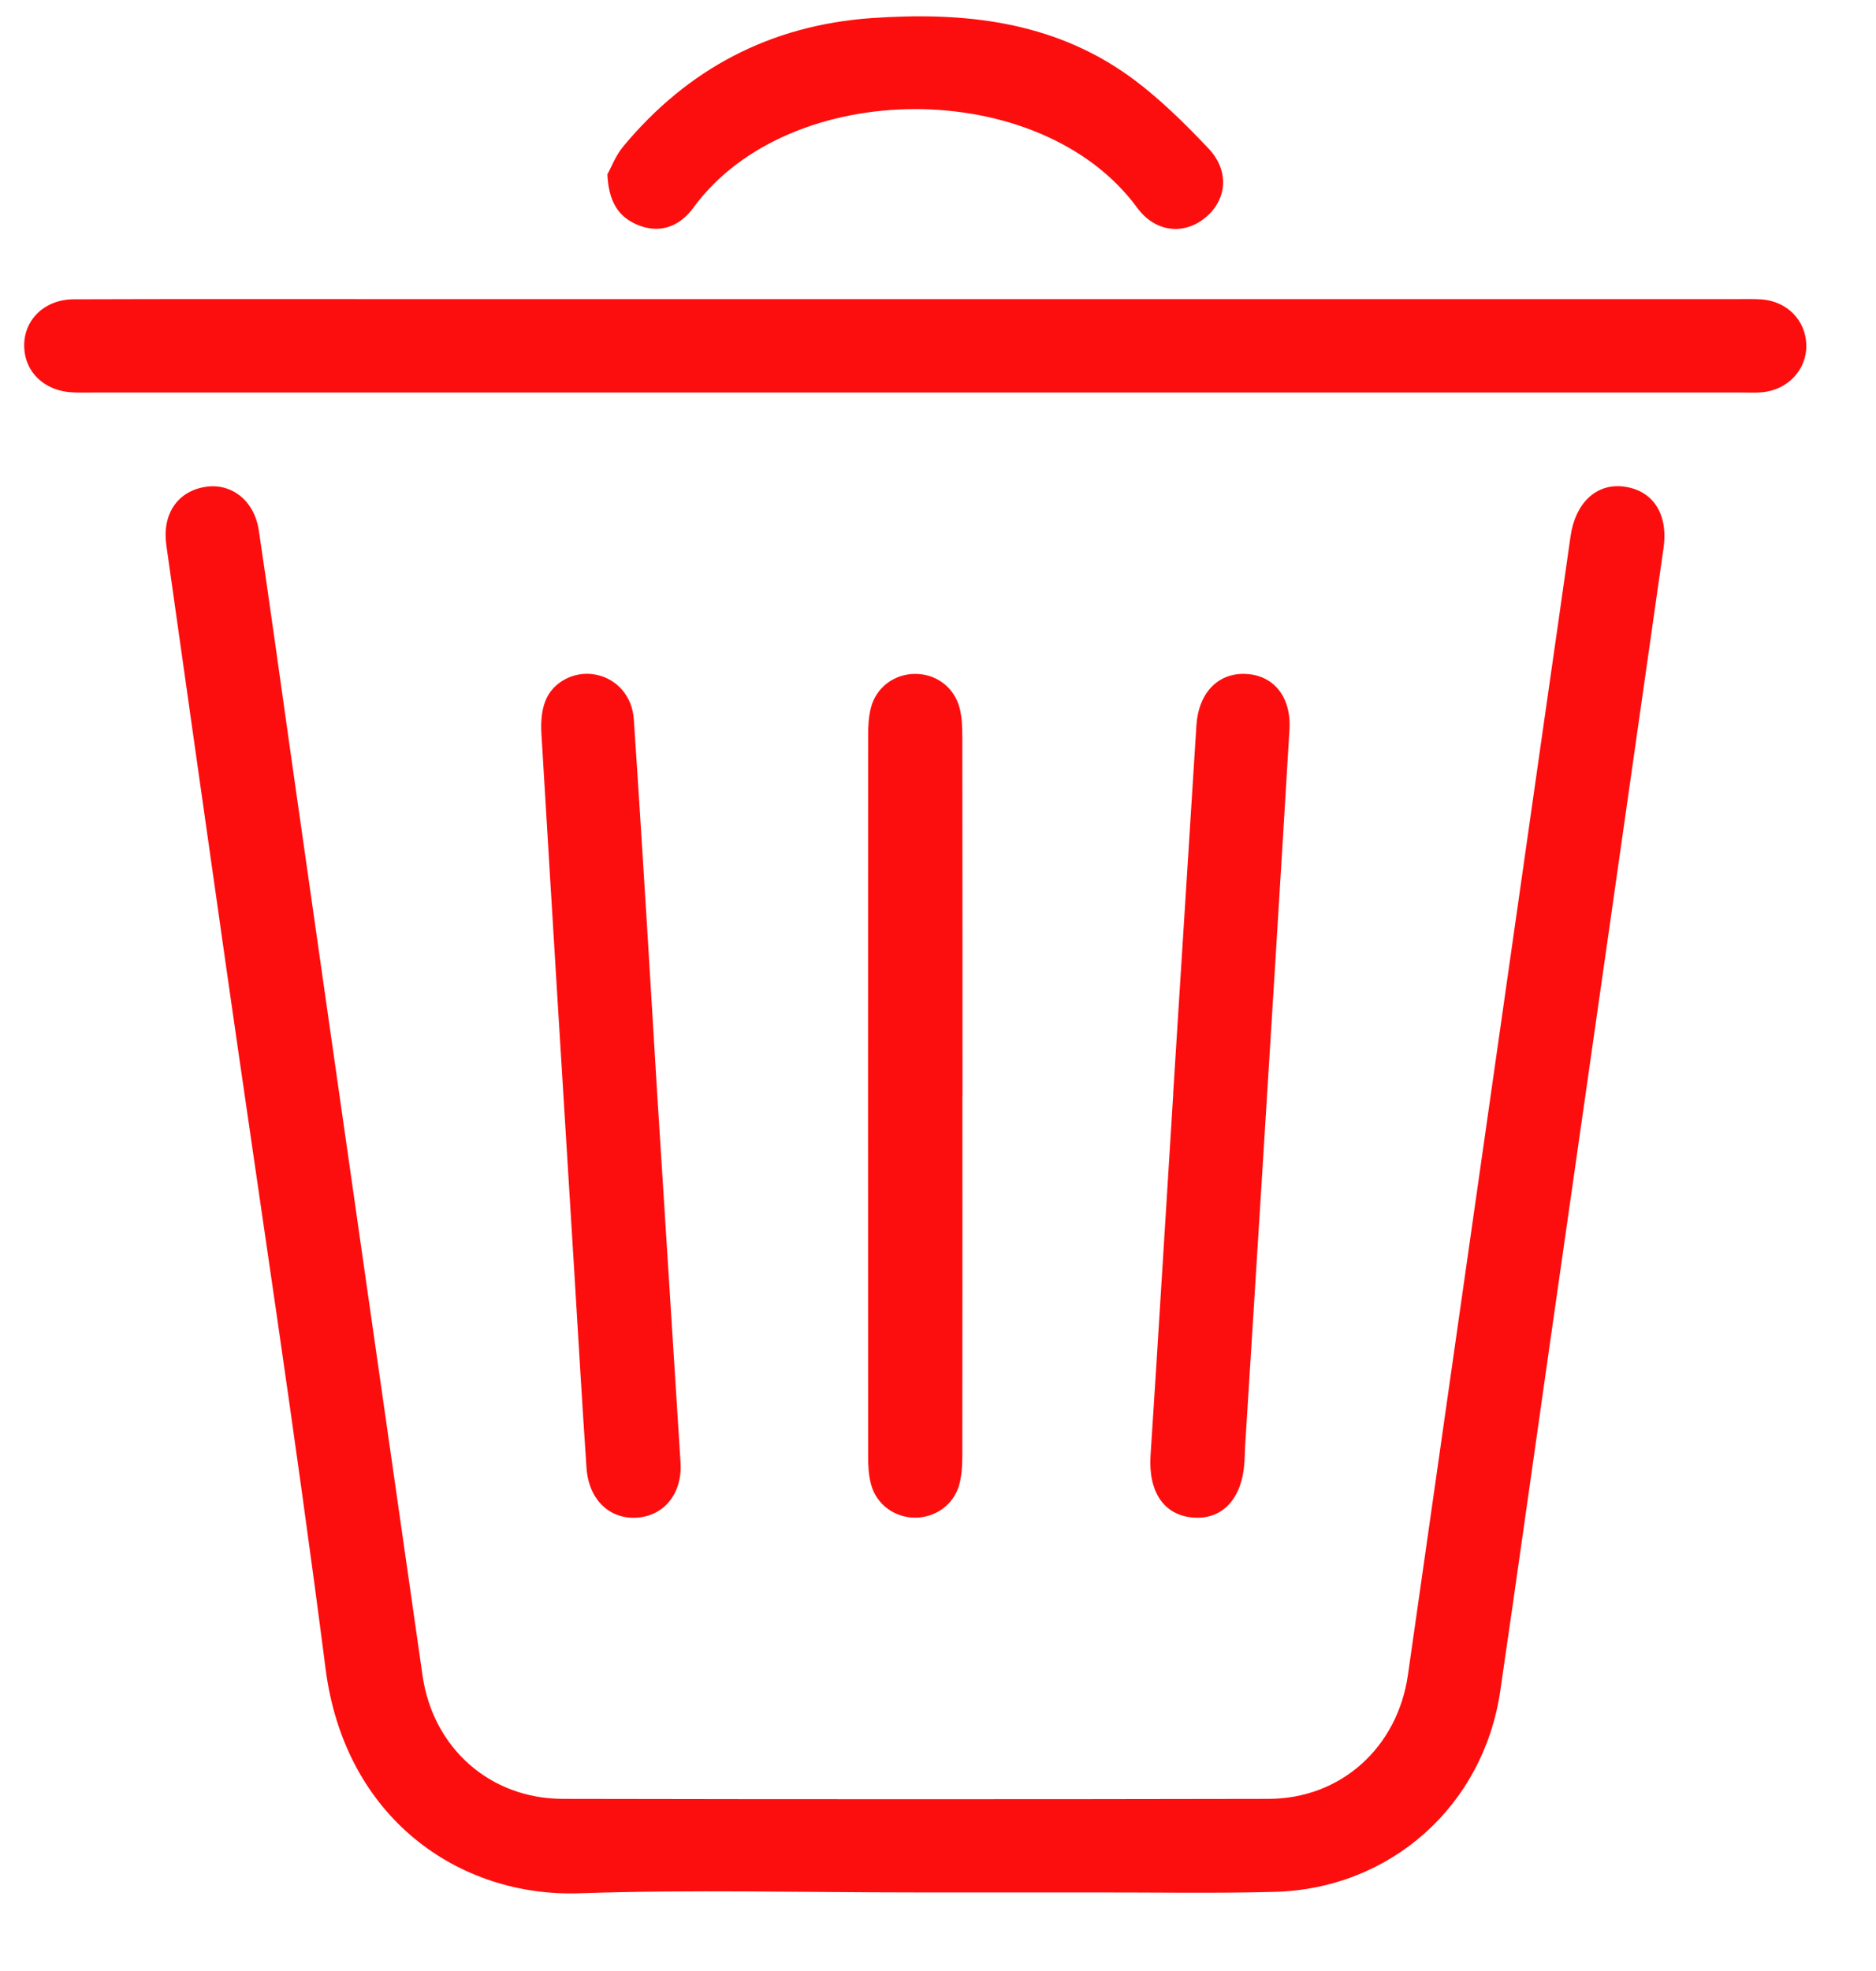 <svg width="20" height="21" viewBox="0 0 20 21" fill="none" xmlns="http://www.w3.org/2000/svg">
<path d="M9.763 20.163C8.569 20.163 7.373 20.131 6.179 20.172C4.892 20.216 3.675 19.37 3.471 17.78C3.151 15.29 2.769 12.808 2.414 10.323C2.199 8.818 1.986 7.312 1.773 5.807C1.727 5.477 1.893 5.233 2.192 5.187C2.469 5.145 2.712 5.334 2.759 5.651C2.878 6.446 2.987 7.241 3.1 8.036C3.374 9.951 3.646 11.865 3.921 13.779C4.115 15.138 4.311 16.496 4.505 17.854C4.616 18.622 5.222 19.165 6.001 19.166C8.508 19.171 11.016 19.171 13.523 19.166C14.296 19.165 14.899 18.618 15.01 17.845C15.496 14.441 15.982 11.037 16.469 7.633C16.56 6.992 16.654 6.352 16.744 5.711C16.795 5.359 17.018 5.148 17.308 5.184C17.62 5.222 17.787 5.474 17.735 5.838C17.33 8.679 16.924 11.519 16.517 14.36C16.343 15.579 16.172 16.799 15.994 18.018C15.814 19.242 14.823 20.126 13.584 20.157C12.943 20.174 12.303 20.162 11.662 20.163C11.029 20.163 10.397 20.163 9.764 20.163L9.763 20.163Z" fill="#FD0E0E"/>
<path d="M9.734 4.182C6.821 4.182 3.908 4.182 0.995 4.182C0.924 4.182 0.854 4.184 0.784 4.181C0.481 4.171 0.265 3.971 0.258 3.694C0.25 3.412 0.472 3.19 0.785 3.189C1.863 3.185 2.941 3.187 4.018 3.187C8.853 3.187 13.687 3.187 18.521 3.187C18.607 3.187 18.693 3.185 18.779 3.19C19.051 3.209 19.25 3.412 19.257 3.673C19.264 3.94 19.057 4.159 18.777 4.18C18.707 4.186 18.637 4.182 18.566 4.182C15.622 4.182 12.678 4.182 9.733 4.182H9.734Z" fill="#FD0E0E"/>
<path d="M10.26 11.683C10.26 12.962 10.261 14.241 10.259 15.521C10.259 15.621 10.252 15.725 10.226 15.821C10.167 16.033 9.97 16.171 9.754 16.17C9.537 16.169 9.343 16.029 9.286 15.815C9.26 15.719 9.255 15.615 9.255 15.515C9.254 12.957 9.254 10.399 9.255 7.84C9.255 7.74 9.26 7.636 9.285 7.54C9.341 7.324 9.531 7.184 9.748 7.18C9.975 7.176 10.174 7.32 10.231 7.546C10.255 7.642 10.259 7.746 10.259 7.846C10.261 9.126 10.261 10.405 10.261 11.684L10.26 11.683Z" fill="#FD0E0E"/>
<path d="M12.507 11.652C12.59 10.344 12.673 9.036 12.755 7.728C12.776 7.391 12.977 7.173 13.268 7.18C13.572 7.187 13.768 7.419 13.747 7.773C13.647 9.448 13.542 11.122 13.438 12.796C13.384 13.668 13.329 14.54 13.274 15.412C13.271 15.467 13.271 15.521 13.267 15.576C13.244 15.965 13.035 16.192 12.723 16.169C12.407 16.146 12.241 15.893 12.266 15.507C12.35 14.222 12.427 12.937 12.508 11.652H12.507Z" fill="#FD0E0E"/>
<path d="M7.008 11.68C7.09 12.981 7.173 14.281 7.255 15.581C7.276 15.909 7.083 16.151 6.789 16.17C6.498 16.188 6.277 15.979 6.253 15.642C6.204 14.926 6.163 14.21 6.119 13.493C6.002 11.601 5.885 9.709 5.772 7.816C5.765 7.703 5.772 7.579 5.812 7.474C5.891 7.262 6.128 7.146 6.346 7.187C6.573 7.229 6.74 7.414 6.757 7.663C6.806 8.387 6.851 9.111 6.896 9.835C6.934 10.45 6.971 11.066 7.008 11.681C7.008 11.681 7.008 11.681 7.009 11.681L7.008 11.68Z" fill="#FD0E0E"/>
<path d="M6.475 1.858C6.515 1.787 6.562 1.66 6.643 1.562C7.33 0.734 8.211 0.27 9.288 0.193C10.266 0.124 11.215 0.221 12.039 0.812C12.346 1.033 12.621 1.305 12.883 1.581C13.108 1.818 13.081 2.119 12.862 2.309C12.637 2.505 12.322 2.485 12.123 2.213C11.095 0.811 8.416 0.814 7.393 2.212C7.229 2.436 7.009 2.486 6.793 2.394C6.584 2.306 6.489 2.138 6.475 1.858H6.475Z" fill="#FD0E0E"/>
</svg>

